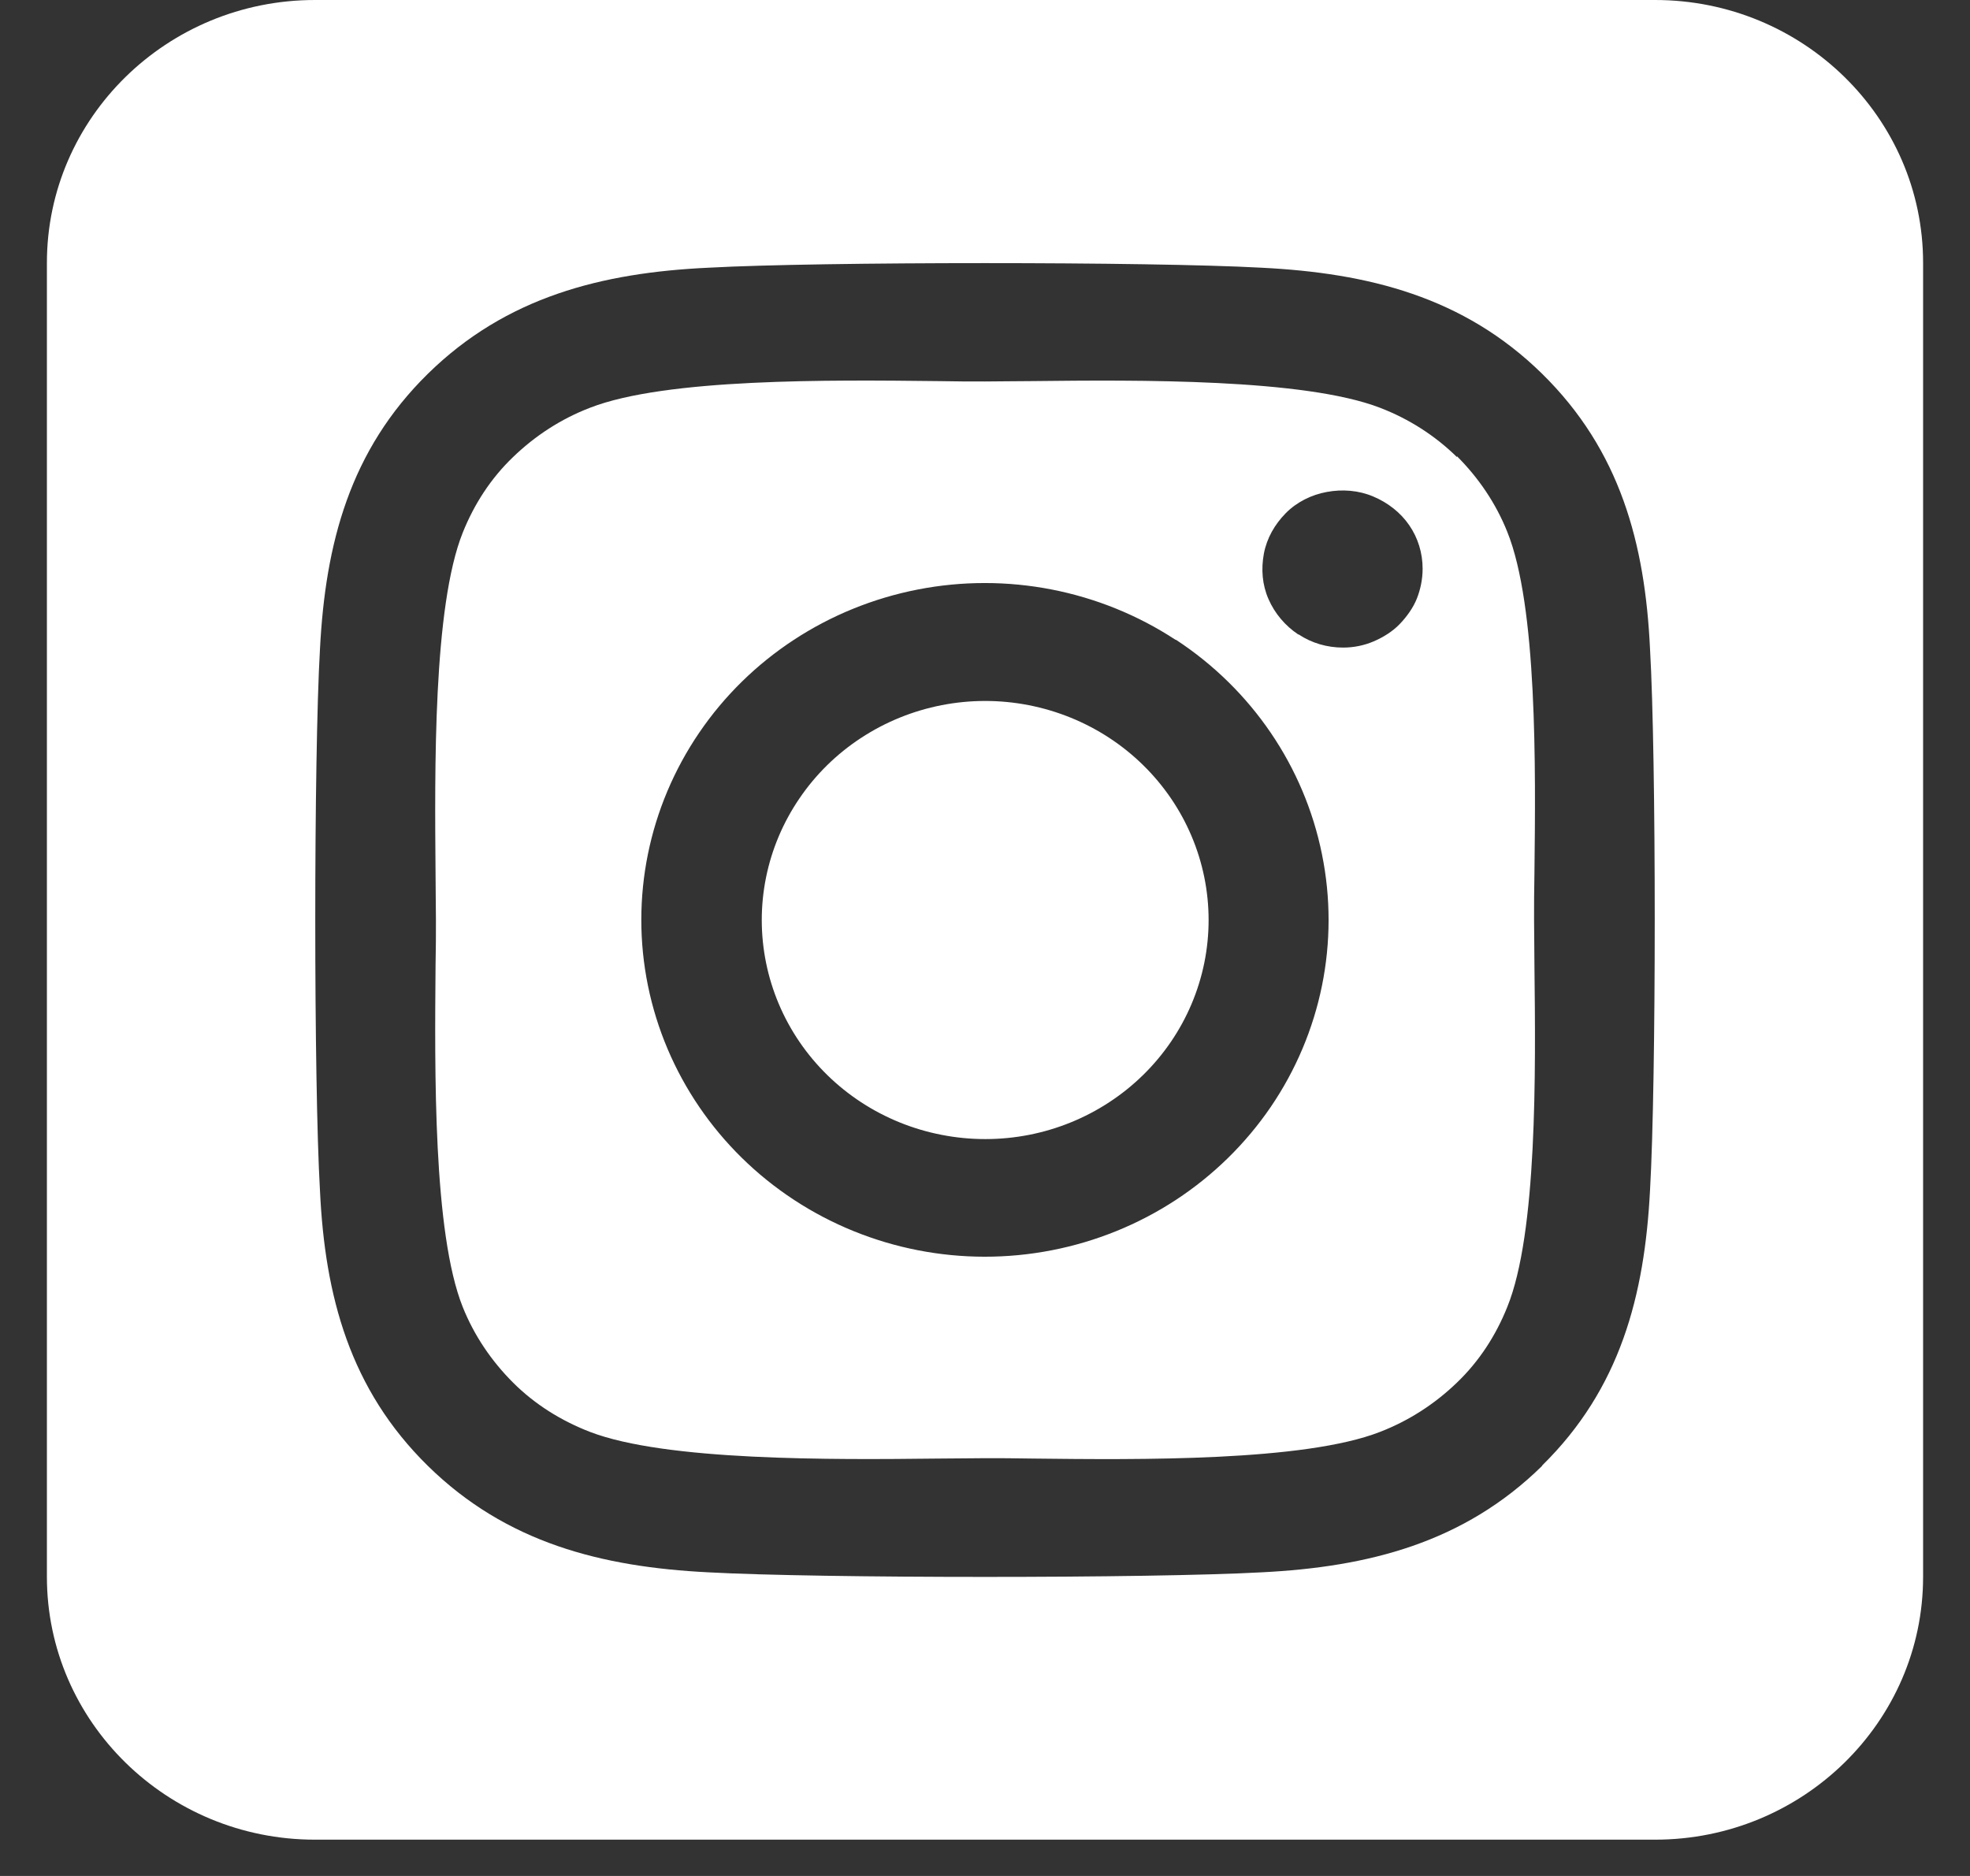<svg width="21" height="20" viewBox="0 0 21 20" fill="none" xmlns="http://www.w3.org/2000/svg">
<rect x="0" y="0" width="21" height="20" fill="#333333" stroke="none"/>
<path d="M9.179 7.867C8.919 8.037 8.695 8.257 8.522 8.512C8.348 8.767 8.227 9.053 8.166 9.354C8.043 9.961 8.171 10.592 8.522 11.107C8.873 11.622 9.419 11.979 10.038 12.099C10.658 12.22 11.301 12.095 11.826 11.75C12.351 11.406 12.715 10.871 12.838 10.264C12.961 9.656 12.833 9.026 12.482 8.511C12.131 7.996 11.586 7.639 10.966 7.518C10.347 7.397 9.704 7.523 9.179 7.867ZM15.531 4.873C15.299 4.645 15.018 4.465 14.71 4.347C13.902 4.036 12.138 4.05 11 4.063C10.817 4.063 10.647 4.067 10.5 4.067C10.353 4.067 10.179 4.067 9.991 4.063C8.853 4.05 7.098 4.032 6.29 4.347C5.982 4.465 5.705 4.645 5.469 4.873C5.232 5.1 5.054 5.376 4.933 5.678C4.616 6.47 4.634 8.204 4.643 9.32C4.643 9.5 4.647 9.666 4.647 9.806C4.647 9.947 4.647 10.113 4.643 10.292C4.634 11.409 4.616 13.142 4.933 13.935C5.054 14.237 5.237 14.508 5.469 14.74C5.701 14.972 5.982 15.147 6.29 15.266C7.098 15.576 8.862 15.563 10 15.55C10.183 15.55 10.353 15.546 10.5 15.546C10.647 15.546 10.821 15.546 11.009 15.55C12.147 15.563 13.902 15.581 14.71 15.266C15.018 15.147 15.295 14.968 15.531 14.74C15.768 14.513 15.946 14.237 16.067 13.935C16.388 13.147 16.37 11.422 16.357 10.301C16.357 10.117 16.353 9.947 16.353 9.802C16.353 9.658 16.353 9.491 16.357 9.303C16.37 8.187 16.388 6.462 16.067 5.669C15.946 5.367 15.763 5.096 15.531 4.864V4.873ZM12.536 6.821C13.343 7.35 13.903 8.172 14.092 9.107C14.282 10.041 14.085 11.011 13.545 11.803C13.277 12.195 12.934 12.531 12.534 12.793C12.134 13.055 11.685 13.237 11.213 13.329C10.261 13.515 9.272 13.322 8.464 12.792C7.657 12.263 7.097 11.441 6.907 10.508C6.717 9.574 6.914 8.604 7.453 7.812C7.992 7.02 8.83 6.471 9.783 6.285C10.735 6.099 11.724 6.292 12.531 6.821H12.536ZM13.839 6.764C13.701 6.672 13.589 6.541 13.522 6.387C13.455 6.234 13.442 6.068 13.473 5.901C13.505 5.735 13.589 5.591 13.705 5.472C13.821 5.354 13.978 5.275 14.143 5.245C14.308 5.214 14.482 5.227 14.638 5.293C14.795 5.359 14.929 5.464 15.022 5.599C15.116 5.735 15.165 5.897 15.165 6.063C15.165 6.173 15.143 6.282 15.103 6.383C15.062 6.484 14.995 6.576 14.92 6.654C14.844 6.733 14.745 6.794 14.643 6.838C14.54 6.882 14.429 6.904 14.317 6.904C14.147 6.904 13.982 6.856 13.844 6.764H13.839ZM20.5 2.802C20.5 1.256 19.219 0 17.643 0H3.357C1.781 0 0.5 1.256 0.5 2.802V16.811C0.5 18.356 1.781 19.613 3.357 19.613H17.643C19.219 19.613 20.5 18.356 20.5 16.811V2.802ZM16.438 15.629C15.603 16.448 14.589 16.706 13.446 16.763C12.268 16.828 8.732 16.828 7.554 16.763C6.411 16.706 5.397 16.448 4.562 15.629C3.728 14.81 3.464 13.816 3.411 12.696C3.344 11.54 3.344 8.073 3.411 6.917C3.469 5.796 3.728 4.803 4.562 3.984C5.397 3.165 6.415 2.907 7.554 2.854C8.732 2.789 12.268 2.789 13.446 2.854C14.589 2.911 15.603 3.165 16.438 3.984C17.272 4.803 17.536 5.796 17.589 6.917C17.656 8.068 17.656 11.531 17.589 12.691C17.531 13.812 17.272 14.806 16.438 15.625V15.629Z" fill="white"/>
</svg>
